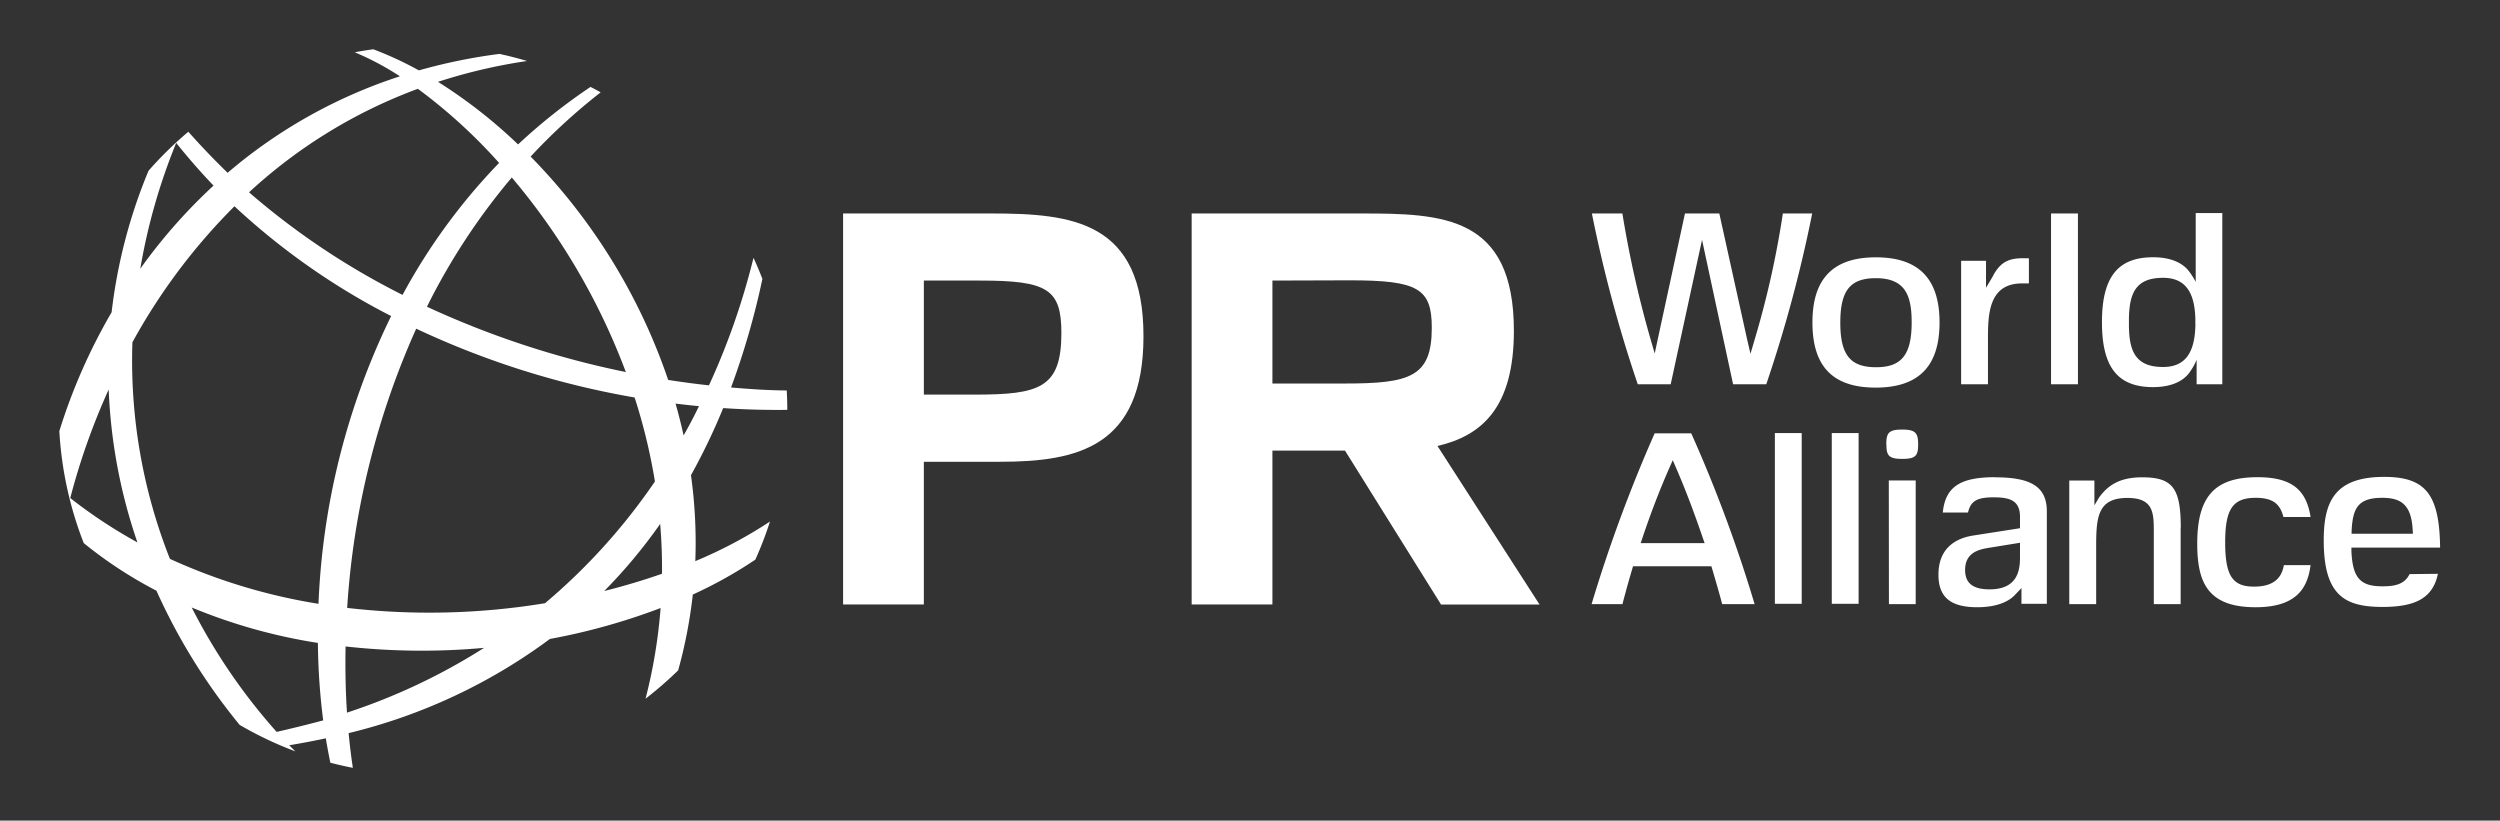 <svg id="Logo" xmlns="http://www.w3.org/2000/svg" viewBox="0 0 409.89 134.54"><rect x="0" y="0" width="409.89" height="134.54" fill="#333333" stroke="none"/><defs><style>.cls-1{fill:#fff;}</style></defs><title>PRWorldAlliance_Logo_blanco</title><g id="Text"><g id="World_Alliance" data-name="World Alliance"><path id="Alliance" class="cls-1" d="M287.68,99.05a230.3,230.3,0,0,0-10.39-28h-6a240.5,240.5,0,0,0-10.34,28h5.06c.52-2,1.06-3.93,1.6-5.75l.13-.46h12.85l.14.46c.55,1.89,1.13,3.83,1.63,5.75Zm-9.12-10H269l.28-.84c1.39-4.14,2.83-7.87,4.39-11.42l.59-1.34.58,1.35c1.56,3.6,3,7.45,4.35,11.41l.29.84ZM291,71h4.4v28H291Zm9.33,0h4.4v28h-4.4Zm9.35,7.77h4.41V99.05H309.7Zm-.41-5.91c0-1.85.36-2.43,2.6-2.43s2.62.61,2.62,2.43-.36,2.38-2.62,2.38S309.29,74.61,309.29,72.88Zm17.85,5.38c-5.76,0-8.16,1.58-8.59,5.79h4.14c.43-1.9,1.5-2.49,4.2-2.49s4.32.54,4.32,3.21v1.85l-.54.09-7.11,1.11c-2.61.4-5.72,1.85-5.72,6.43,0,3.69,2,5.33,6.35,5.33,3.71,0,5.46-1.23,6.17-2l1.09-1.14v2.58h4.16V83.91C335.61,79.9,333.16,78.26,327.14,78.26Zm4.07,11.5v1.71c0,2.23-.52,5.18-5,5.18-2.69,0-4-1-4-3.17,0-3.06,2.56-3.44,4.26-3.7l4-.65.74-.12Zm26.34-3.23V99.05h-4.4V87.31c0-3.17,0-5.67-4.32-5.67-4.79,0-5.13,3-5.13,7.83v9.58h-4.41V78.79h4.12v4.06l.77-1.29c1.47-2,3.36-3.3,7.06-3.3C356.2,78.26,357.55,80,357.55,86.53Zm21.3,6.15c-.46,3.52-2.08,6.9-9,6.9-7.95,0-9.58-4.17-9.58-10.44,0-7.73,2.86-10.88,9.87-10.88,5.43,0,8,1.9,8.71,6.52h-4.45c-.53-2-1.55-3.14-4.55-3.14-3.75,0-5,1.84-5,7.3s1.19,7.26,4.72,7.26c2.91,0,4.51-1.15,4.9-3.52Zm16.23,1.47c-.86,1.79-2.65,2-4.47,2-3.62,0-4.84-1.38-5.06-5.68l0-.67h14.54c-.11-8.76-2.39-11.59-9.17-11.59-8.22,0-9.91,4.17-9.91,10.43,0,9.11,3.55,10.89,9.66,10.89,5.57,0,8.25-1.58,9.06-5.43Zm-9.49-7.29c.21-3.46,1-5.22,5-5.22,2.83,0,4.78.89,5,5.22l.05.67H385.55Z"/><path id="World" class="cls-1" d="M297.12,35a223.26,223.26,0,0,1-7.53,28h-5.44l-4.47-20.79-.62-2.89-.63,2.89L273.92,63h-5.4A222.81,222.81,0,0,1,261,35H266a177.19,177.19,0,0,0,4.59,20.51l.71,2.45.53-2.49L276.26,35h5.63l4.55,20.59L287,58l.7-2.37A151,151,0,0,0,292.31,35ZM318,52.87c0,7.19-3.43,10.68-10.48,10.68s-10.36-3.49-10.36-10.68,3.4-10.68,10.4-10.68S318,45.68,318,52.87Zm-4.57,0c0-4.36-1-7.26-5.87-7.26-4.2,0-5.83,2-5.83,7.3s1.65,7.3,5.87,7.3S313.43,58.11,313.43,52.83Zm13.38-7.69-1.19,2V42.76h-4.08V63h4.4V55.69c0-3.89,0-9.22,5.55-9.22.46,0,.85,0,1.16,0V42.34c-.21,0-.48,0-.83,0C329.3,42.31,328,43,326.81,45.14ZM336.28,63h4.41V35h-4.41Zm28.08-28.09V63h-4.21v-4a10.44,10.44,0,0,1-1.35,2.31c-1.13,1.35-3.05,2.16-5.8,2.16-5.79,0-8.37-3.27-8.37-10.62V52.8c0-7.34,2.58-10.62,8.37-10.62,2.75,0,4.68.81,5.8,2.17A12.11,12.11,0,0,1,360,46.21V34.93h4.41Zm-4.42,18.26c0-.11,0-.87,0-.88h0c-.11-4.31-1.58-6.74-5.3-6.74-4.51,0-5.53,2.57-5.59,6.74v.88h0c0,4.31,1,7,5.59,7,3.78,0,5.24-2.51,5.31-7Z"/></g><g id="PR"><path class="cls-1" d="M138.23,35h24.25c13.33,0,25,1.25,25,20.13,0,18.17-10.83,20.58-23.53,20.58H151.47V99.11H138.23Zm13.24,11v18.7h8.32c10.65,0,14.23-1.07,14.23-10.1,0-7.25-2.33-8.6-13.42-8.6Z"/><path class="cls-1" d="M195.38,35h27.83c13.33,0,25,.36,25,19.24,0,12.52-5.19,17.18-12.53,18.88l16.74,26H236.27L220.52,73.88h-11.9V99.11H195.38Zm13.24,11V62.88h11.9c10.65,0,14.23-1.08,14.23-9.13,0-6.44-2.24-7.79-13.42-7.79Z"/></g></g><path id="Globe" class="cls-1" d="M119.86,63.53A126.79,126.79,0,0,0,125,45.73c-.45-1.17-.94-2.33-1.46-3.46a116.43,116.43,0,0,1-7.3,20.91q-3.33-.36-6.69-.89A96.59,96.59,0,0,0,87,25.67,97.59,97.59,0,0,1,98.48,15.14c-.55-.31-1.1-.6-1.66-.89a94.31,94.31,0,0,0-11.88,9.43A81.8,81.8,0,0,0,71.81,13.42,89.15,89.15,0,0,1,86.42,10c-1.49-.44-3-.83-4.53-1.16a90,90,0,0,0-13.21,2.7,57.85,57.85,0,0,0-7.47-3.46c-1,.13-2,.3-3.05.49a46,46,0,0,1,7.41,3.94A82.77,82.77,0,0,0,37.32,28.33Q34,25.12,30.88,21.6A60.08,60.08,0,0,0,24.35,28a86.28,86.28,0,0,0-6.05,23.2A93.7,93.7,0,0,0,9.73,70.68a59.57,59.57,0,0,0,4,18.36,69.7,69.7,0,0,0,11.92,7.81,98,98,0,0,0,13.64,22,59.68,59.68,0,0,0,9.13,4.34c-.33-.34-.67-.67-1-1q3.06-.51,6-1.14c.22,1.35.47,2.67.74,4,1.21.32,2.45.6,3.69.84-.27-1.84-.51-3.73-.69-5.69a91.32,91.32,0,0,0,33-15.44,104.27,104.27,0,0,0,18.15-5.07,85.61,85.61,0,0,1-2.47,14.87,62.3,62.3,0,0,0,5.35-4.65,79.15,79.15,0,0,0,2.4-12.43,72,72,0,0,0,10.25-5.72,58.84,58.84,0,0,0,2.4-6.25A73.43,73.43,0,0,1,114,92a80.32,80.32,0,0,0-.71-14.09,102.71,102.71,0,0,0,5.28-11c3.56.24,7.07.33,10.51.29q0-1.6-.09-3.18C126,64,123,63.8,119.86,63.53ZM102.61,61A148.13,148.13,0,0,1,70,50.29,105.76,105.76,0,0,1,83.91,29.1,107.84,107.84,0,0,1,102.61,61ZM68.51,14.56A87.43,87.43,0,0,1,81.83,26.71,98.18,98.18,0,0,0,66,48.35,121.65,121.65,0,0,1,40.83,31.53,83.37,83.37,0,0,1,68.51,14.56ZM28.89,23.43q2.91,3.64,6.12,7A89,89,0,0,0,23,44.06,97.75,97.75,0,0,1,28.89,23.43ZM11.52,81.66a110.39,110.39,0,0,1,6.3-17.8,87.65,87.65,0,0,0,4.71,25.07A81.46,81.46,0,0,1,11.52,81.66ZM45.36,120a95.61,95.61,0,0,1-13.93-20.4,89.93,89.93,0,0,0,20.69,5.81,107.78,107.78,0,0,0,.87,12.7C50.53,118.77,48,119.39,45.36,120Zm6.86-21a94.49,94.49,0,0,1-24.36-7.37,88.35,88.35,0,0,1-6.15-35.51,98.3,98.3,0,0,1,16.73-22.3,113.63,113.63,0,0,0,25.69,18A118.06,118.06,0,0,0,52.22,99Zm4.67,17.84c-.23-3.48-.3-7.12-.23-10.85a112.74,112.74,0,0,0,22.71.23A99.86,99.86,0,0,1,56.89,116.84ZM89.36,98.9a116.84,116.84,0,0,1-32.44.77A132.05,132.05,0,0,1,68.24,53.89a140,140,0,0,0,35.81,11.28,94.4,94.4,0,0,1,3.33,13.77A98.89,98.89,0,0,1,89.36,98.9Zm9.71-2a85,85,0,0,0,9.17-11c.22,2.69.33,5.41.3,8.17Q104,95.66,99.07,96.9Zm13-25.56c-.39-1.74-.82-3.47-1.31-5.17q1.92.24,3.84.42C113.84,68.18,113,69.77,112.11,71.34Z"/></svg>